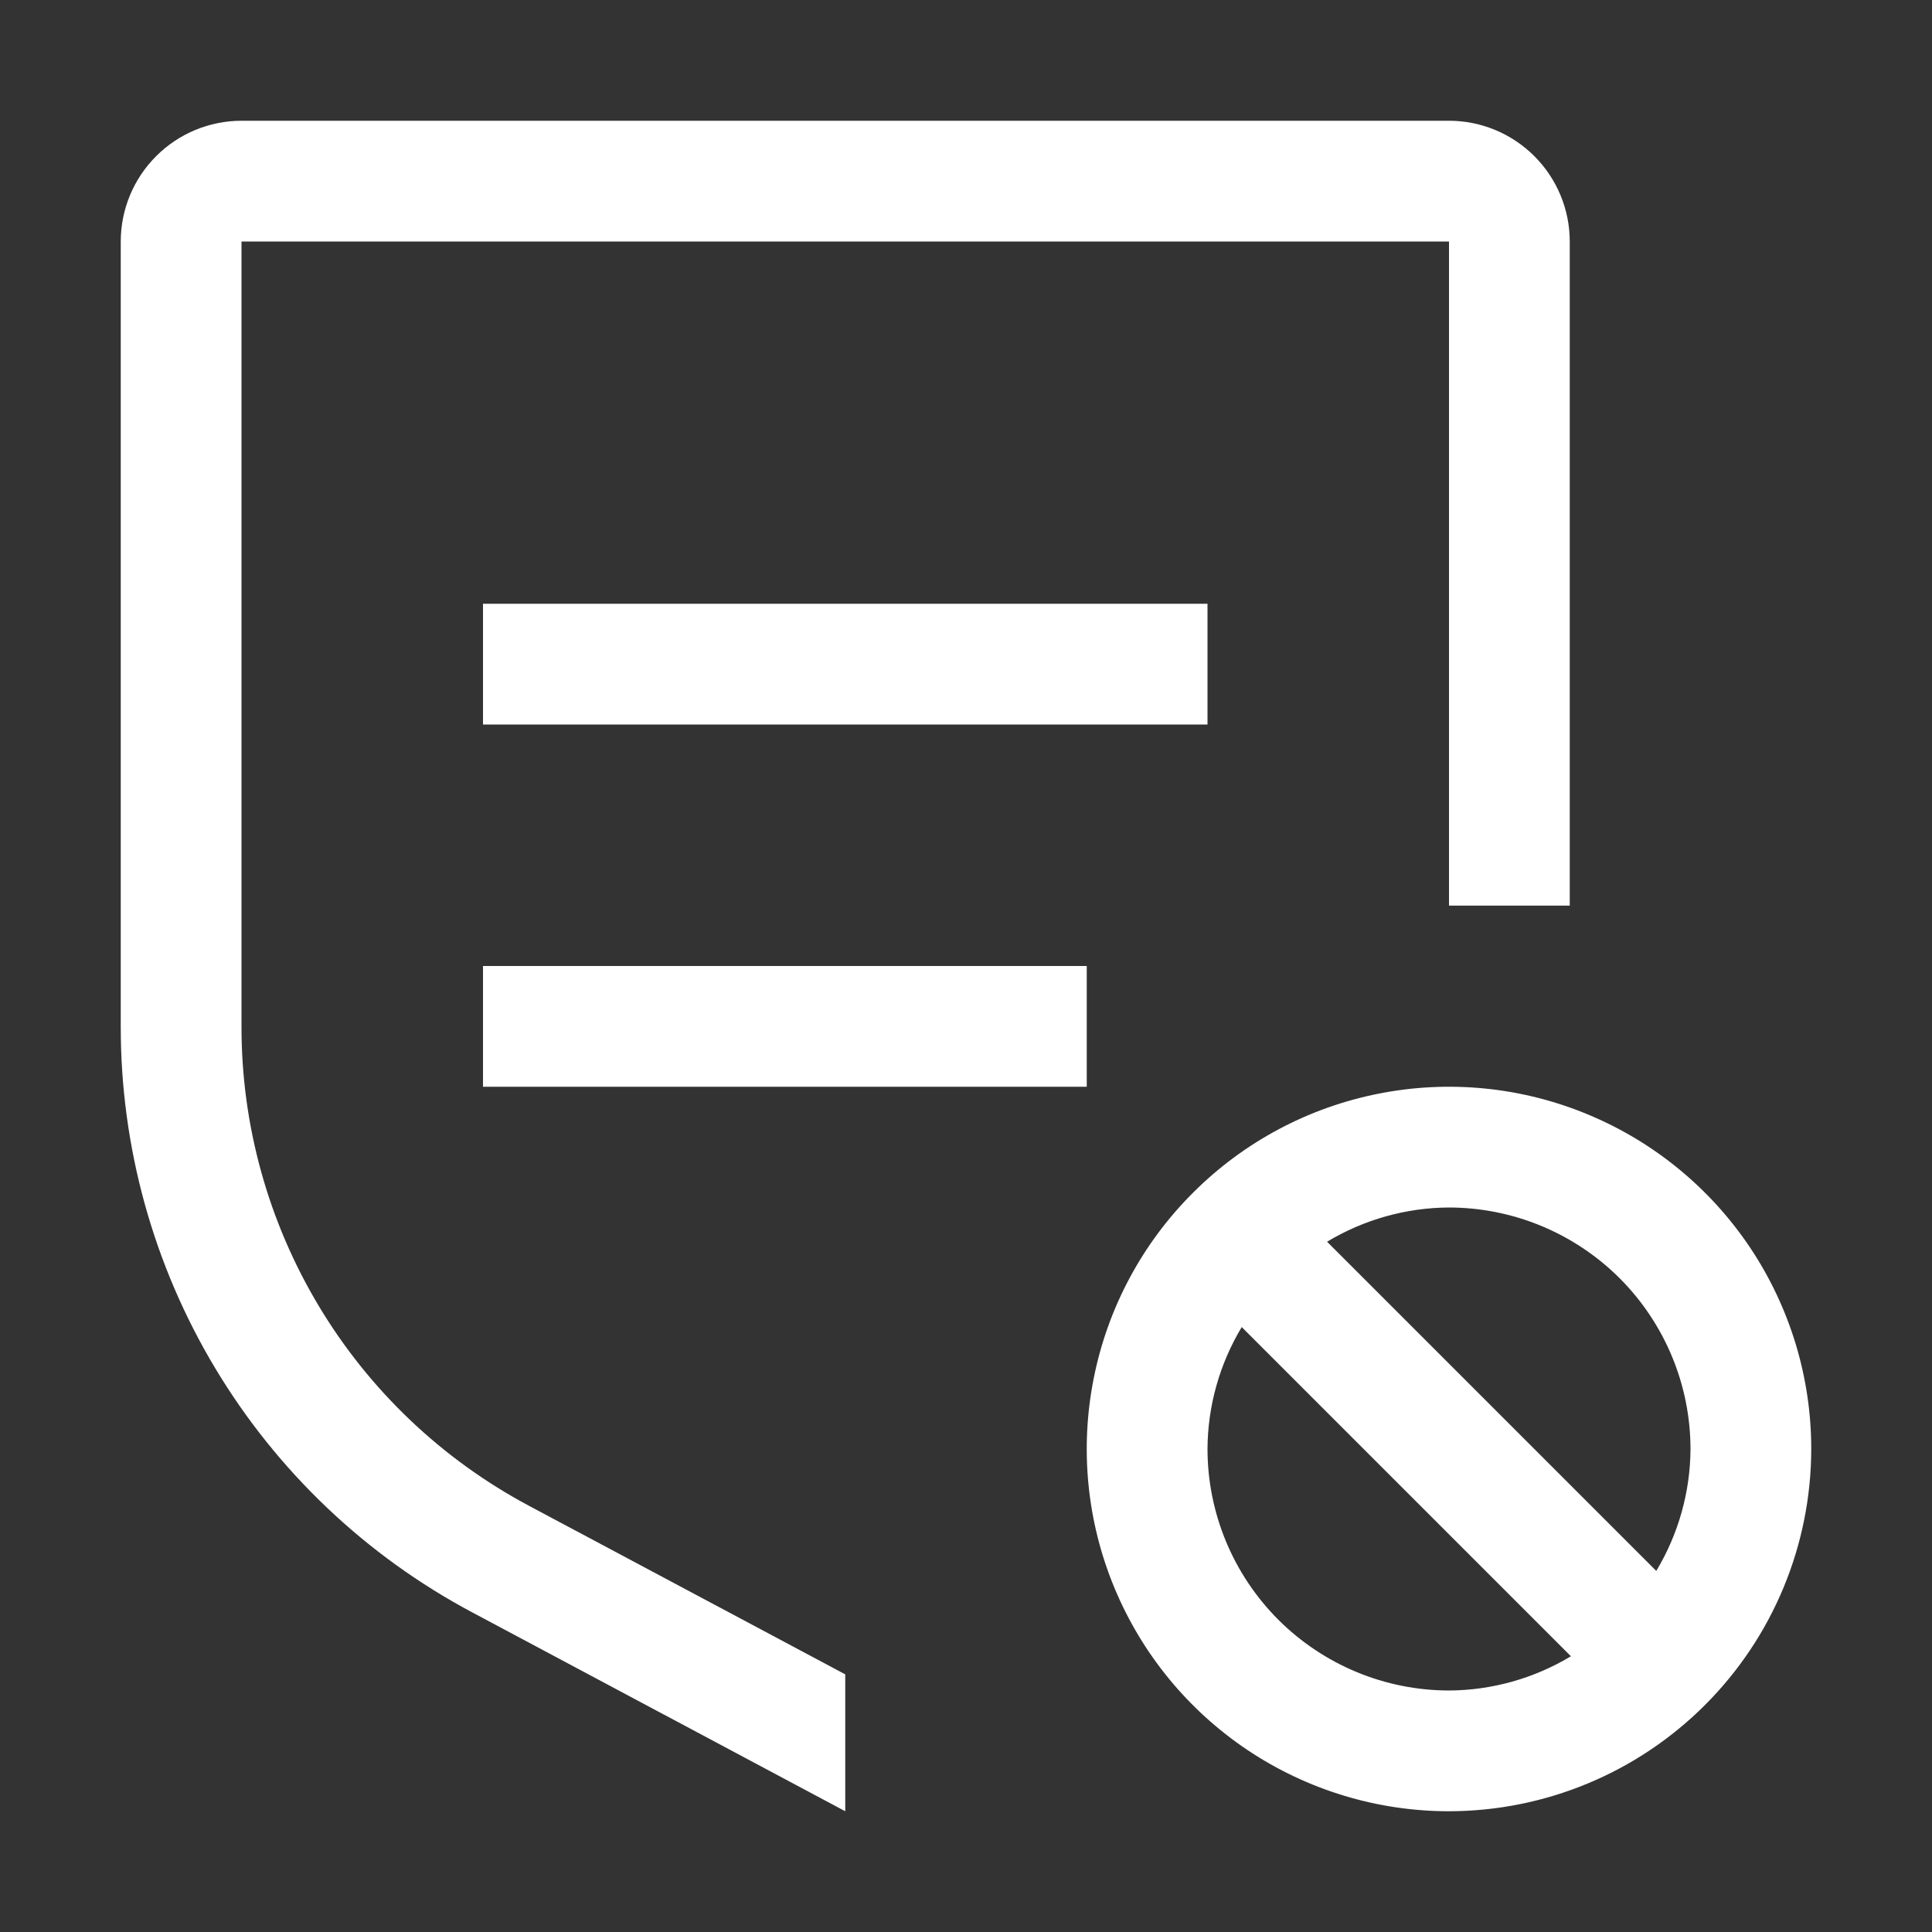 <svg width="28" height="28" viewBox="0 0 28 28" fill="none" xmlns="http://www.w3.org/2000/svg">
<rect x="0" y="0" width="28" height="28" fill="#333333" stroke="none"/>
<g id="carbon:rule-cancelled">
<path id="Vector" d="M26.25 21C26.25 19.962 25.942 18.947 25.365 18.083C24.788 17.22 23.968 16.547 23.009 16.15C22.05 15.752 20.994 15.648 19.976 15.851C18.957 16.053 18.022 16.553 17.288 17.288C16.553 18.022 16.053 18.957 15.851 19.976C15.648 20.994 15.752 22.05 16.15 23.009C16.547 23.968 17.22 24.788 18.083 25.365C18.947 25.942 19.962 26.25 21 26.25C22.392 26.248 23.726 25.695 24.71 24.71C25.695 23.726 26.248 22.392 26.25 21ZM24.5 21C24.497 21.623 24.325 22.233 24.004 22.767L19.233 17.996C19.767 17.675 20.377 17.503 21 17.5C21.928 17.501 22.817 17.87 23.474 18.526C24.13 19.183 24.499 20.072 24.5 21ZM17.5 21C17.503 20.377 17.675 19.767 17.996 19.233L22.767 24.004C22.233 24.325 21.623 24.497 21 24.5C20.072 24.499 19.183 24.13 18.526 23.474C17.87 22.817 17.501 21.928 17.5 21ZM7 14H15.75V15.75H7V14ZM7 8.75H17.5V10.5H7V8.75Z" fill="white"/>
<path id="Vector_2" d="M12.25 24.266L7.67 21.825C6.41 21.154 5.355 20.153 4.621 18.929C3.886 17.704 3.498 16.303 3.5 14.875V3.5H21V13.125H22.75V3.5C22.75 3.036 22.565 2.591 22.237 2.263C21.909 1.935 21.464 1.75 21 1.75H3.5C3.036 1.75 2.591 1.935 2.263 2.263C1.935 2.591 1.75 3.036 1.75 3.5V14.875C1.748 16.62 2.221 18.333 3.119 19.829C4.017 21.326 5.305 22.549 6.846 23.369L12.25 26.25V24.266Z" fill="white"/>
</g>
</svg>
